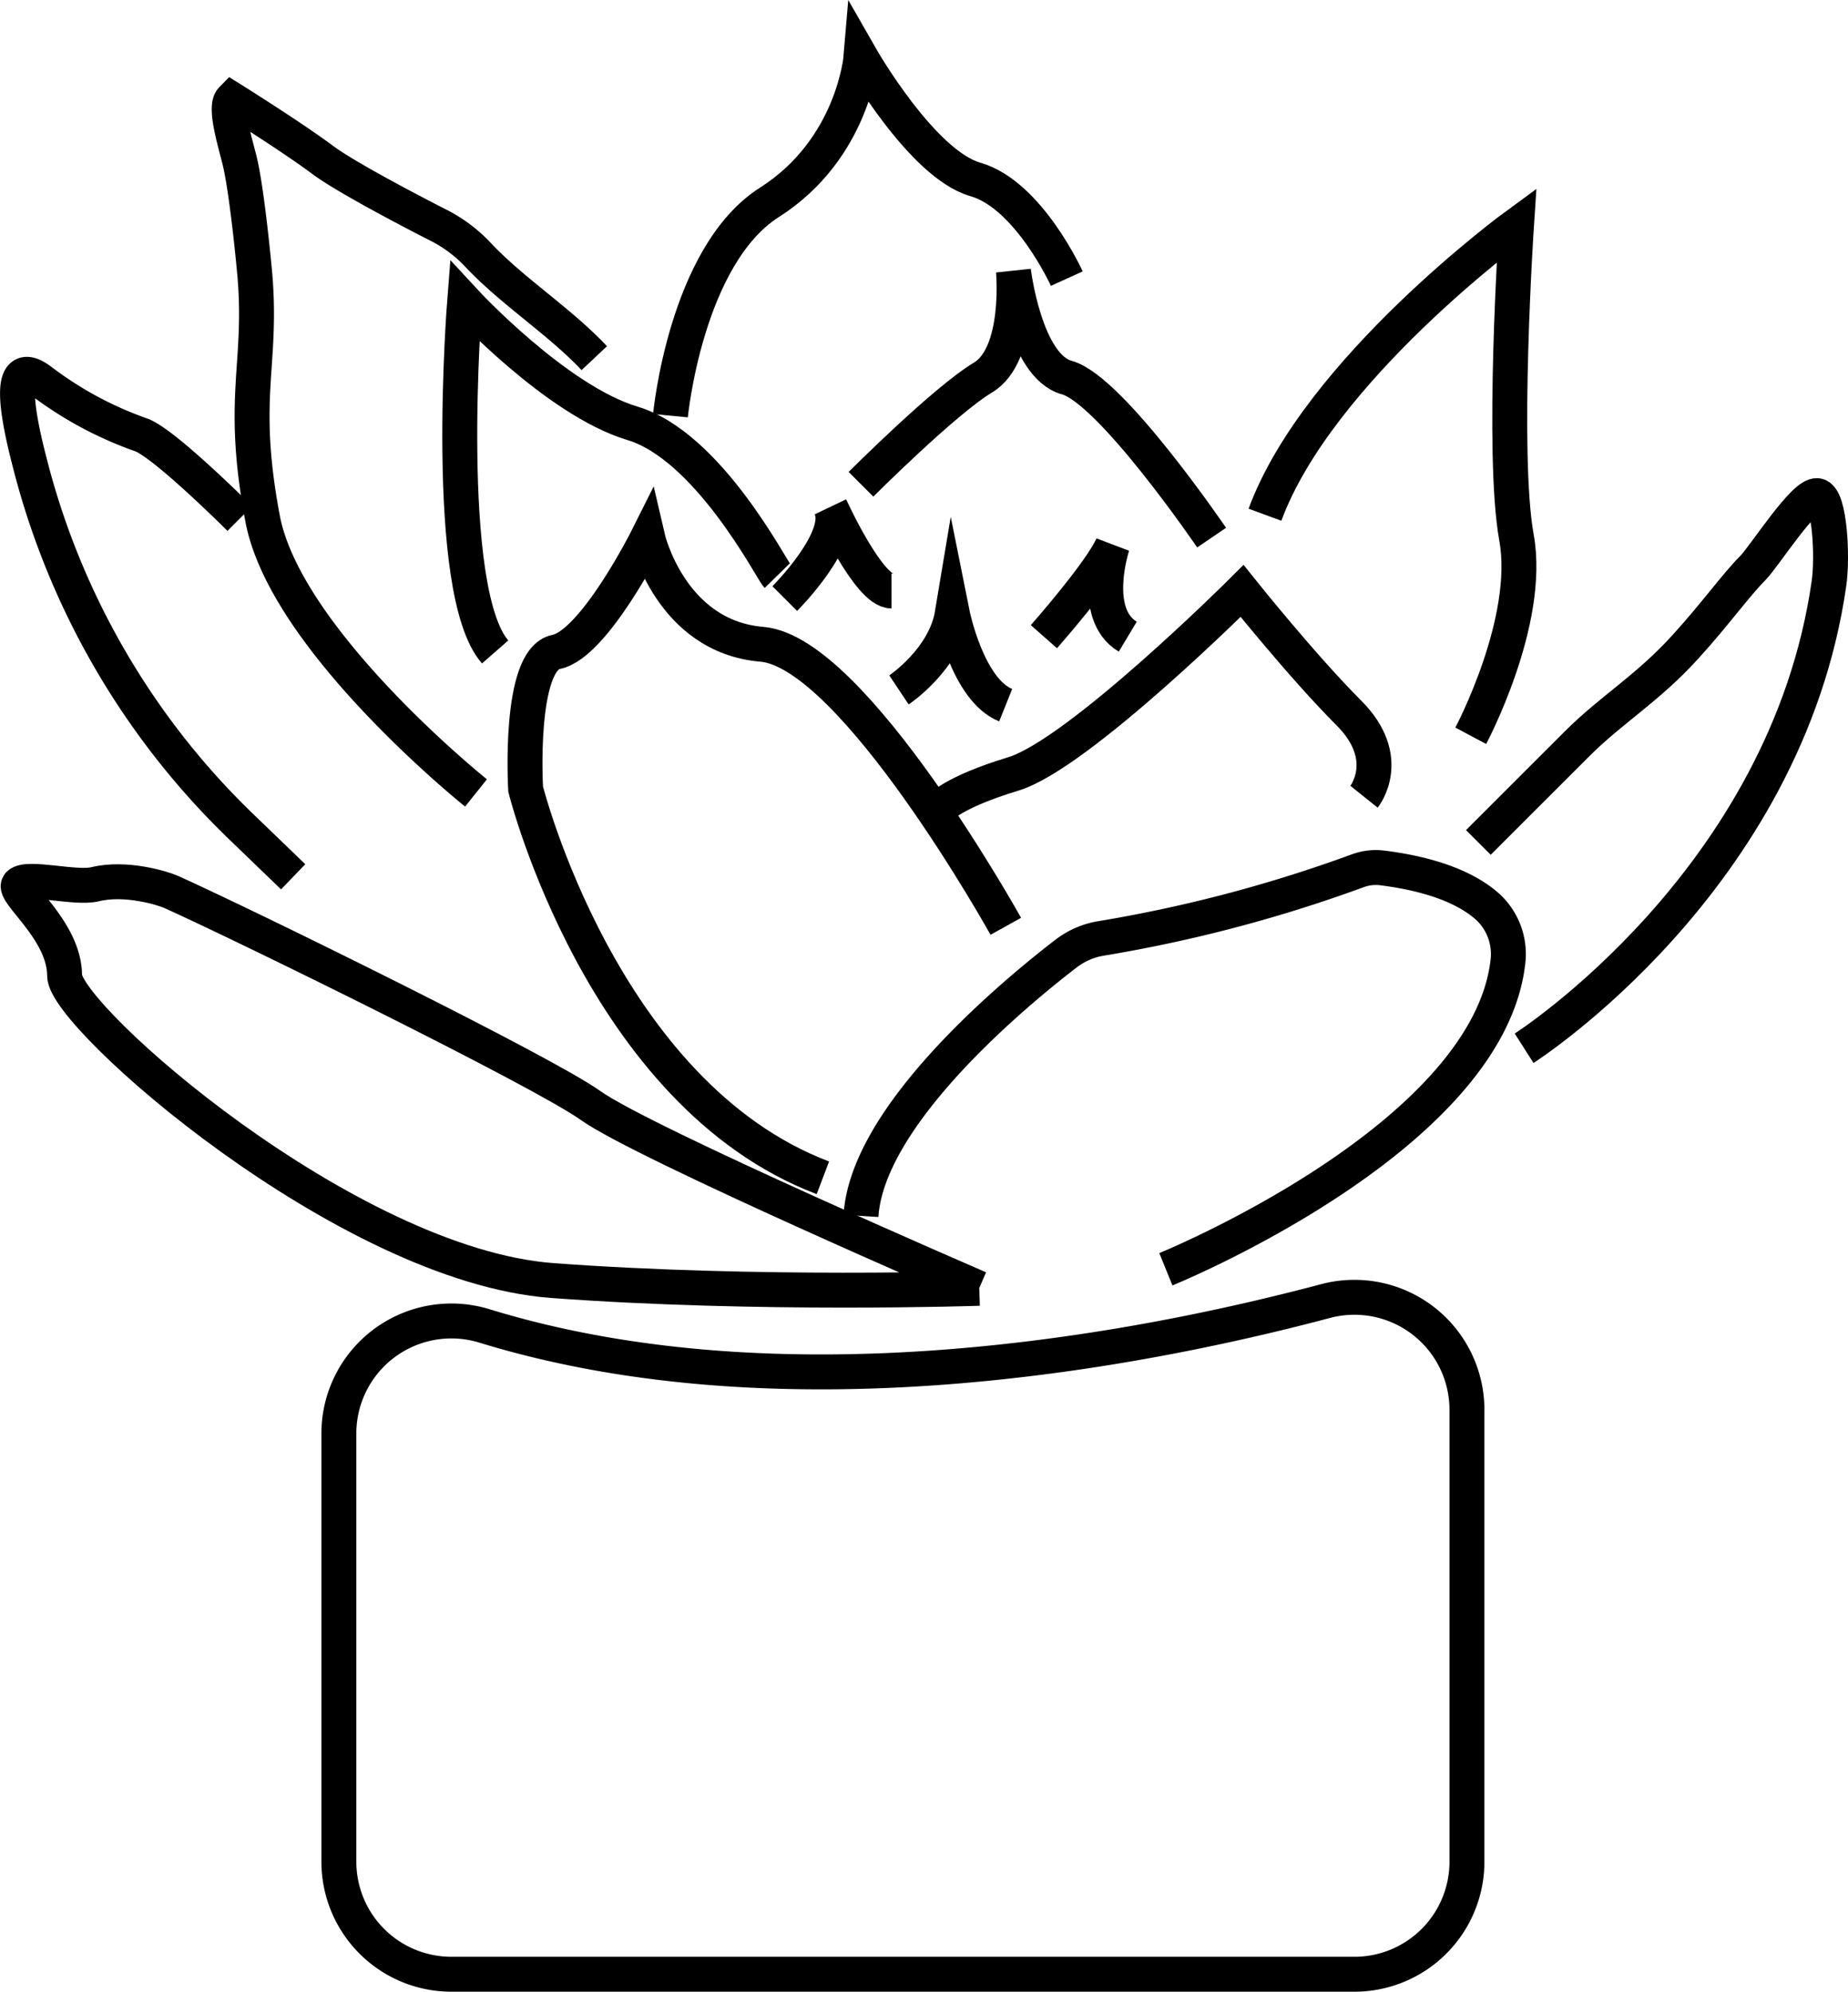 <svg xmlns="http://www.w3.org/2000/svg" width="476.24" height="513.31" viewBox="0 0 476.24 513.31">
  <title>logo</title>
  <g>
    <path d="M325.78,320.31s82.93-33.72,88.14-79.21a16.53,16.53,0,0,0-5.34-14.33c-4.47-3.94-12.52-8.07-27-9.89a13.44,13.44,0,0,0-6.41.75,365.59,365.59,0,0,1-66.31,17.45A20.14,20.14,0,0,0,300,239C287,249,248.84,280.47,247.21,306.56" transform="translate(-25.33 6.81)" style="fill: none;stroke: #000;stroke-miterlimit: 10;stroke-width: 9px"/>
    <path d="M388.64,218.17" transform="translate(-25.33 6.81)" style="fill: none;stroke: #000;stroke-miterlimit: 10;stroke-width: 9px"/>
    <path d="M284.53,231.92s-39.28-70.71-62.85-72.68-29.46-27.49-29.46-27.49-13.75,27.49-23.58,29.46-7.85,35.35-7.85,35.35,19.64,78.57,76.6,100.18" transform="translate(-25.33 6.81)" style="fill: none;stroke: #000;stroke-miterlimit: 10;stroke-width: 9px"/>
    <path d="M376.85,198.53s7.86-9.82-3.93-21.61-27.5-31.42-27.5-31.42-42.11,42-58.92,47.14c-16,4.86-19,8.86-19,8.86" transform="translate(-25.33 6.81)" style="fill: none;stroke: #000;stroke-miterlimit: 10;stroke-width: 9px"/>
    <path d="M418.1,263.35s67.61-43.09,78.57-119.82c1-6.87.19-22-2.95-22.59-3.41-.68-13.75,15.72-16.69,18.66-4.34,4.34-9.79,12-17.44,20.38-9.57,10.56-18.9,16-27.74,24.8l-25.54,25.53h0" transform="translate(-25.33 6.81)" style="fill: none;stroke: #000;stroke-miterlimit: 10;stroke-width: 9px"/>
    <path d="M404.35,182.82s15.71-29.47,11.79-51.07,0-80.54,0-80.54-51.07,37.32-64.82,74.64" transform="translate(-25.33 6.81)" style="fill: none;stroke: #000;stroke-miterlimit: 10;stroke-width: 9px"/>
    <path d="M337.57,131.75S311.62,93.6,300.25,90.5C289.44,87.55,286.5,63,286.5,63s2,21.6-7.86,27.5S247.21,118,247.21,118" transform="translate(-25.33 6.81)" style="fill: none;stroke: #000;stroke-miterlimit: 10;stroke-width: 9px"/>
    <path d="M198.11,100.32s3.93-41.25,25.53-55S247.21,8,247.21,8s15.72,27.5,29.47,31.43S300.25,65,300.25,65" transform="translate(-25.33 6.81)" style="fill: none;stroke: #000;stroke-miterlimit: 10;stroke-width: 9px"/>
    <path d="M225.61,141.57c-1.38-1.41-17.68-33.4-37.32-39.29s-43.22-31.43-43.22-31.43-5.89,74.65,7.86,90.36" transform="translate(-25.33 6.81)" style="fill: none;stroke: #000;stroke-miterlimit: 10;stroke-width: 9px"/>
    <path d="M257,171s11.79-7.86,13.75-19.64c0,0,3.93,19.64,13.75,23.57" transform="translate(-25.33 6.81)" style="fill: none;stroke: #000;stroke-miterlimit: 10;stroke-width: 9px"/>
    <path d="M227.57,147.46s15.71-15.71,11.79-23.57c0,0,9.82,21.61,15.71,21.61" transform="translate(-25.33 6.81)" style="fill: none;stroke: #000;stroke-miterlimit: 10;stroke-width: 9px"/>
    <path d="M294.35,157.28s14.74-16.7,17.68-23.57c0,0-5.89,17.68,3.93,23.57" transform="translate(-25.33 6.81)" style="fill: none;stroke: #000;stroke-miterlimit: 10;stroke-width: 9px"/>
    <path d="M277.66,325.22s-86.43-37.32-100.18-47.14c-12.29-8.78-88.57-46.24-108-55-2.25-1-11.78-3.93-19.64-2-5,1.24-17.47-2.17-19.64,0-2,2,11.78,11.78,11.78,23.57,0,10.58,72.68,74.64,125.71,78.57s110,2,110,2" transform="translate(-25.33 6.81)" style="fill: none;stroke: #000;stroke-miterlimit: 10;stroke-width: 9px"/>
    <path d="M148,197.55s-49.1-39.29-55-70.72,0-39.28-2-62.85c-.15-1.74-2-21.61-3.93-29.46-1.22-4.87-3.93-13.75-2-15.72h0s15.71,9.82,23.57,15.72C114.35,38.73,130,47,138.48,51.31a36.86,36.86,0,0,1,10,7.52c9,9.57,21,17.1,30,26.67" transform="translate(-25.33 6.81)" style="fill: none;stroke: #000;stroke-miterlimit: 10;stroke-width: 9px"/>
    <path d="M87.13,126.83s-19.64-19.64-25.53-21.6A94.5,94.5,0,0,1,36.06,91.48c-8.4-6.53-7,5.55-3.31,20l.15.58a198,198,0,0,0,54.49,94.1l13.49,13" transform="translate(-25.33 6.81)" style="fill: none;stroke: #000;stroke-miterlimit: 10;stroke-width: 9px"/>
    <path d="M112.66,362.69V473a29,29,0,0,0,29.05,29H374.32a29,29,0,0,0,29.05-29V356.59a29,29,0,0,0-36.45-28.08c-49.21,13.07-139.61,30.13-216.83,6.38A29,29,0,0,0,112.66,362.69Z" transform="translate(-25.33 6.81)" style="fill: none;stroke: #000;stroke-miterlimit: 10;stroke-width: 9px"/>
  </g>
</svg>
